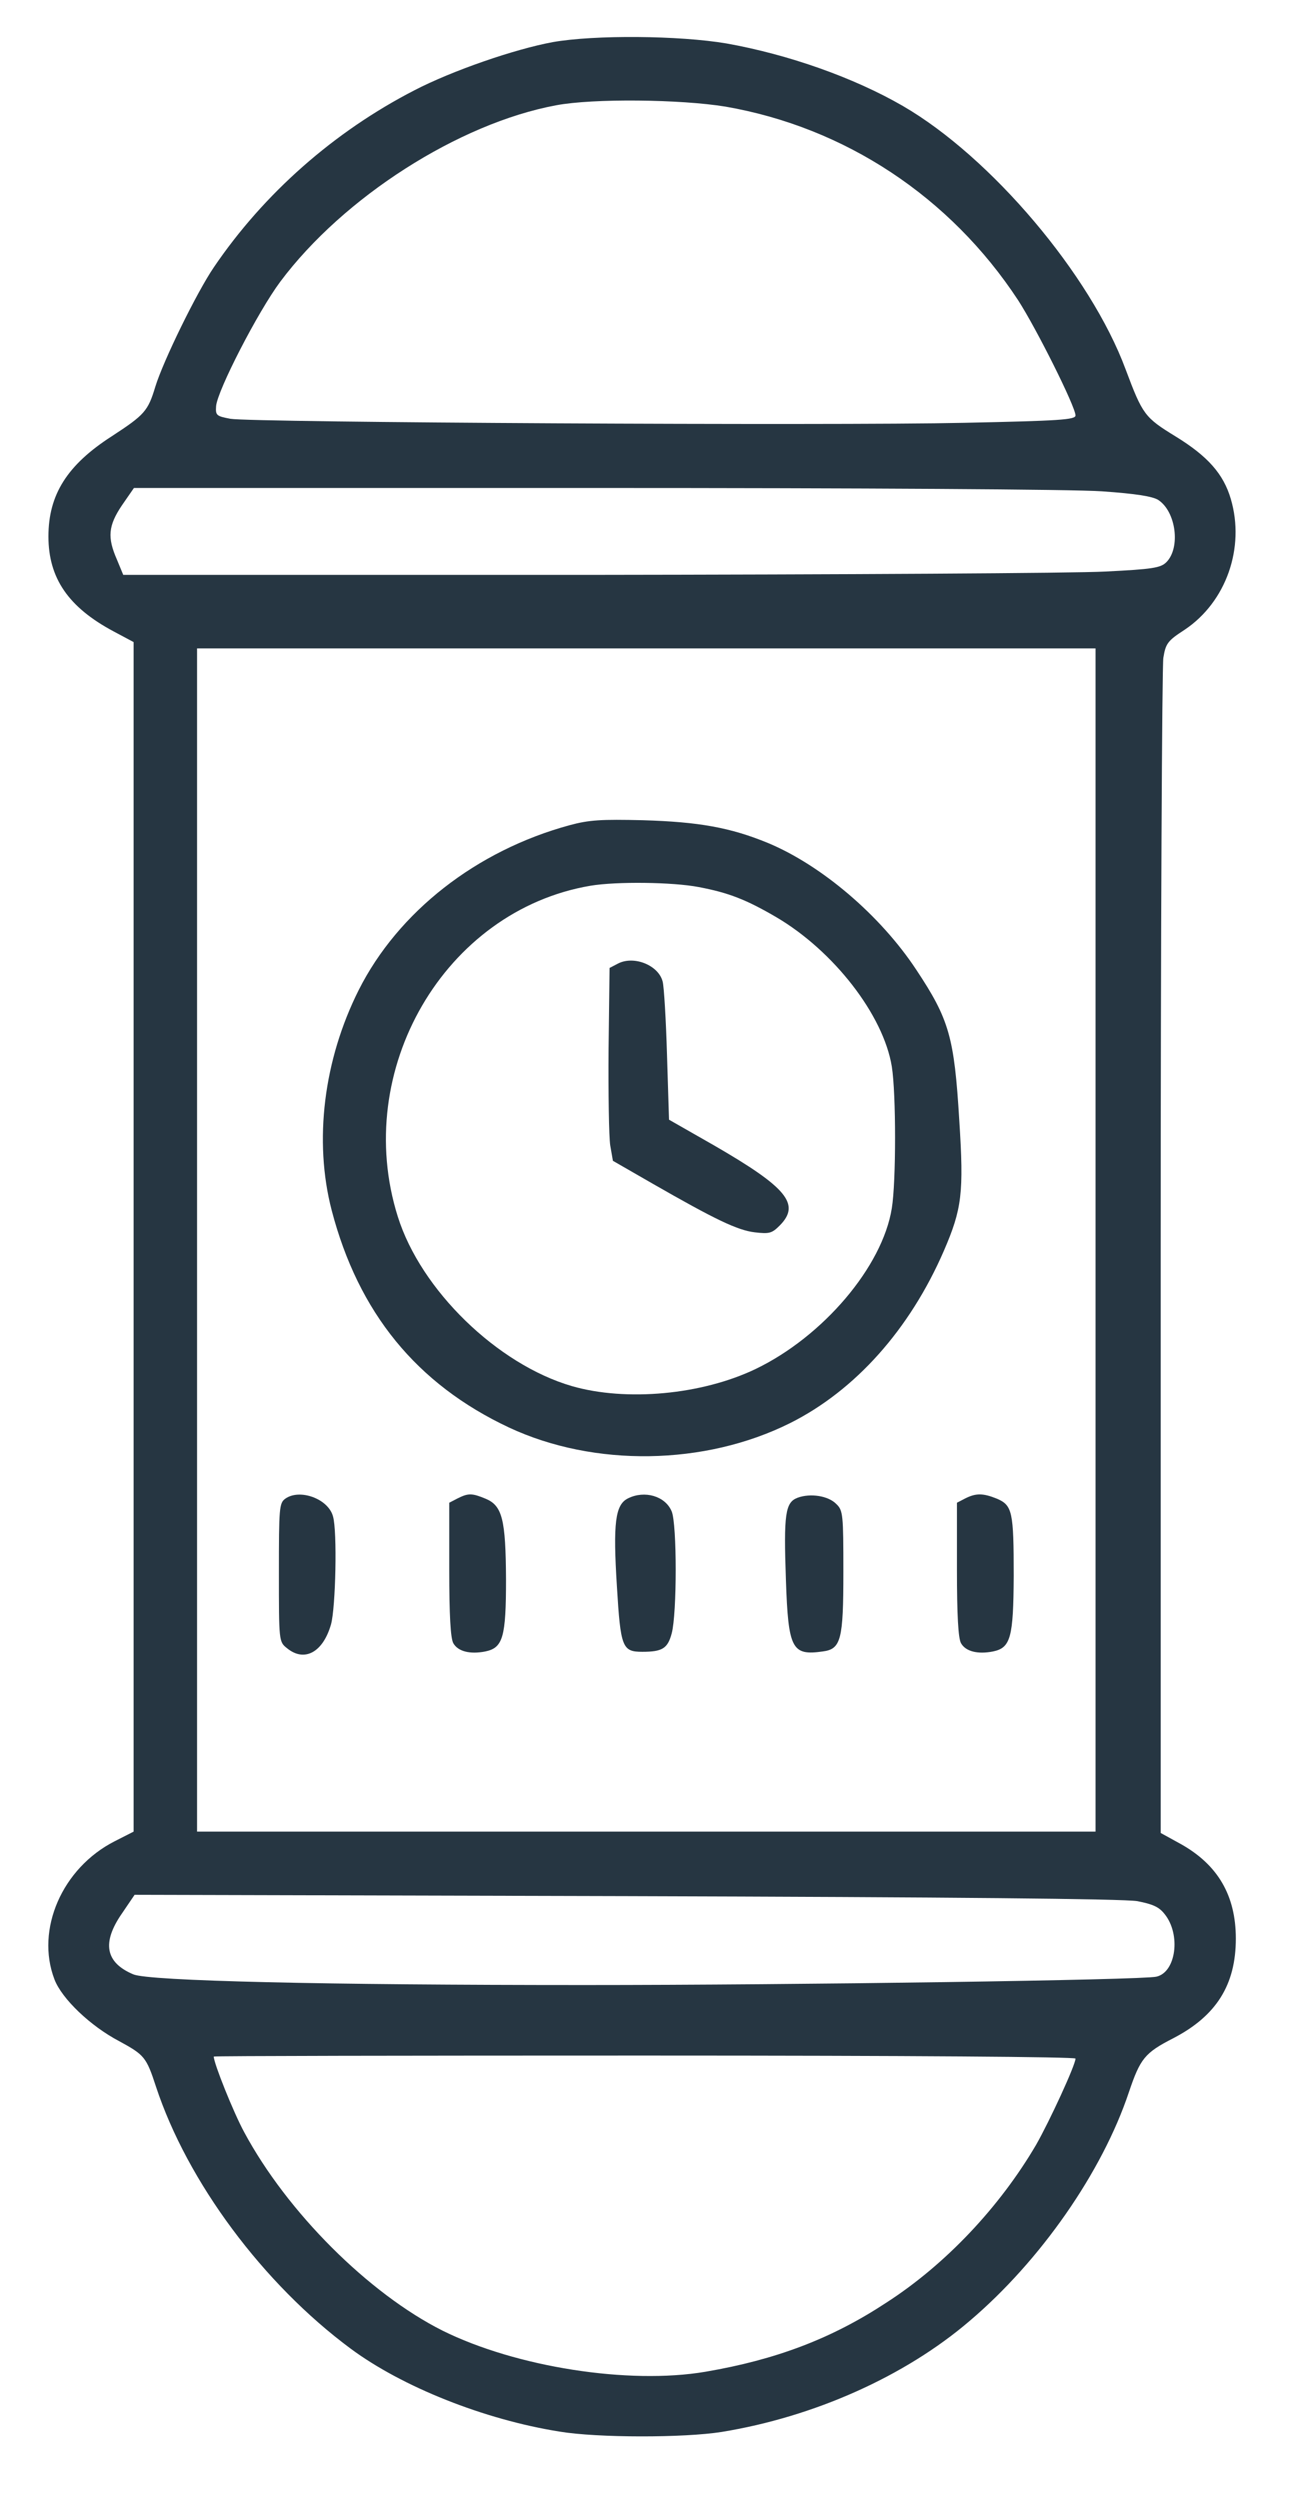 <svg xmlns="http://www.w3.org/2000/svg" version="1.0" width="394pt" height="748pt" viewBox="0 0 394 748" preserveAspectRatio="xMidYMid meet">

<g transform="translate(0,748) scale(0.1,-0.1)" fill="#263642" stroke="none">
<path d="M1655 7354 c-114 -21 -300 -85 -414 -144 -241 -124 -451 -309 -601 -530 -51 -75 -151 -279 -175 -357 -22 -73 -32 -84 -130 -148 -134 -86 -190 -175 -190 -300 0 -125 60 -212 195 -284 l60 -32 0 -1779 0 -1780 -57 -29 c-157 -80 -237 -264 -180 -413 22 -58 108 -140 194 -185 75 -41 81 -47 110 -136 94 -285 321 -590 583 -784 154 -114 399 -212 625 -248 114 -19 373 -19 486 -1 276 45 548 166 742 332 211 179 397 445 477 685 34 100 47 117 133 161 129 67 187 160 187 298 0 129 -54 221 -165 283 l-60 33 0 1734 c0 954 4 1756 8 1782 7 43 13 51 64 84 124 83 181 245 138 391 -22 75 -69 128 -165 187 -93 57 -99 65 -150 201 -105 283 -403 635 -667 788 -147 85 -343 154 -528 187 -142 24 -395 26 -520 4z m517 -193 c358 -62 673 -270 876 -579 55 -85 172 -319 172 -345 0 -13 -49 -16 -333 -22 -402 -9 -2134 1 -2197 12 -42 8 -45 10 -43 38 4 47 125 282 192 372 189 253 535 474 826 528 111 21 373 18 507 -4z m1127 -1151 c101 -7 152 -15 169 -26 53 -35 67 -143 24 -186 -17 -17 -41 -21 -183 -28 -90 -5 -789 -9 -1552 -10 l-1388 0 -19 46 c-29 66 -26 101 15 162 l36 52 1377 0 c798 0 1438 -4 1521 -10z m-19 -2240 l0 -1770 -1345 0 -1345 0 0 1770 0 1770 1345 0 1345 0 0 -1770z m125 -1978 c46 -9 65 -17 82 -39 49 -61 34 -174 -25 -187 -43 -10 -1078 -25 -1712 -25 -777 0 -1305 12 -1351 32 -83 35 -95 94 -34 182 l38 56 1471 -4 c972 -3 1491 -8 1531 -15z m-185 -471 c0 -19 -78 -188 -118 -258 -109 -186 -271 -358 -448 -472 -164 -108 -331 -171 -542 -207 -230 -39 -567 14 -787 123 -221 111 -465 354 -594 594 -32 59 -91 206 -91 226 0 2 580 3 1290 3 808 0 1290 -4 1290 -9z"/>
<path d="M1705 5011 c-279 -76 -513 -259 -631 -493 -105 -209 -135 -451 -81 -659 80 -306 254 -520 531 -650 255 -119 586 -114 841 13 196 98 359 281 461 516 54 125 60 173 46 390 -15 249 -30 302 -129 451 -107 162 -283 312 -444 379 -112 46 -206 63 -374 68 -125 3 -161 1 -220 -15z m387 -185 c90 -17 143 -38 232 -90 172 -101 321 -293 346 -447 13 -81 13 -345 0 -424 -28 -175 -206 -384 -408 -481 -161 -77 -387 -98 -550 -51 -223 65 -452 287 -521 507 -138 438 140 916 577 990 78 13 246 11 324 -4z"/>
<path d="M1850 4597 l-25 -13 -3 -242 c-1 -133 1 -263 5 -289 l8 -46 120 -69 c185 -106 253 -139 305 -145 43 -5 51 -3 74 20 64 64 22 114 -196 240 l-135 77 -6 193 c-3 105 -9 205 -13 220 -12 49 -86 79 -134 54z"/>
<path d="M854 2996 c-18 -13 -19 -28 -19 -221 0 -205 0 -207 24 -226 52 -43 108 -13 132 71 14 50 19 279 6 323 -14 53 -100 84 -143 53z"/>
<path d="M1370 2997 l-25 -13 0 -199 c0 -139 4 -206 12 -221 14 -25 50 -34 96 -25 53 11 62 43 62 216 -1 179 -11 220 -61 241 -41 17 -52 17 -84 1z"/>
<path d="M1880 2997 c-38 -19 -45 -73 -33 -264 11 -182 16 -195 76 -195 60 0 76 10 88 55 16 59 16 327 0 365 -19 46 -81 64 -131 39z"/>
<path d="M2388 2999 c-37 -14 -42 -48 -35 -247 7 -206 18 -226 110 -213 55 7 62 35 62 238 0 171 -1 184 -21 203 -24 25 -78 33 -116 19z"/>
<path d="M2890 2997 l-25 -13 0 -199 c0 -139 4 -206 12 -221 14 -25 50 -34 96 -25 53 11 61 42 62 226 0 192 -4 211 -50 231 -42 17 -63 17 -95 1z"/>
</g>
</svg>
